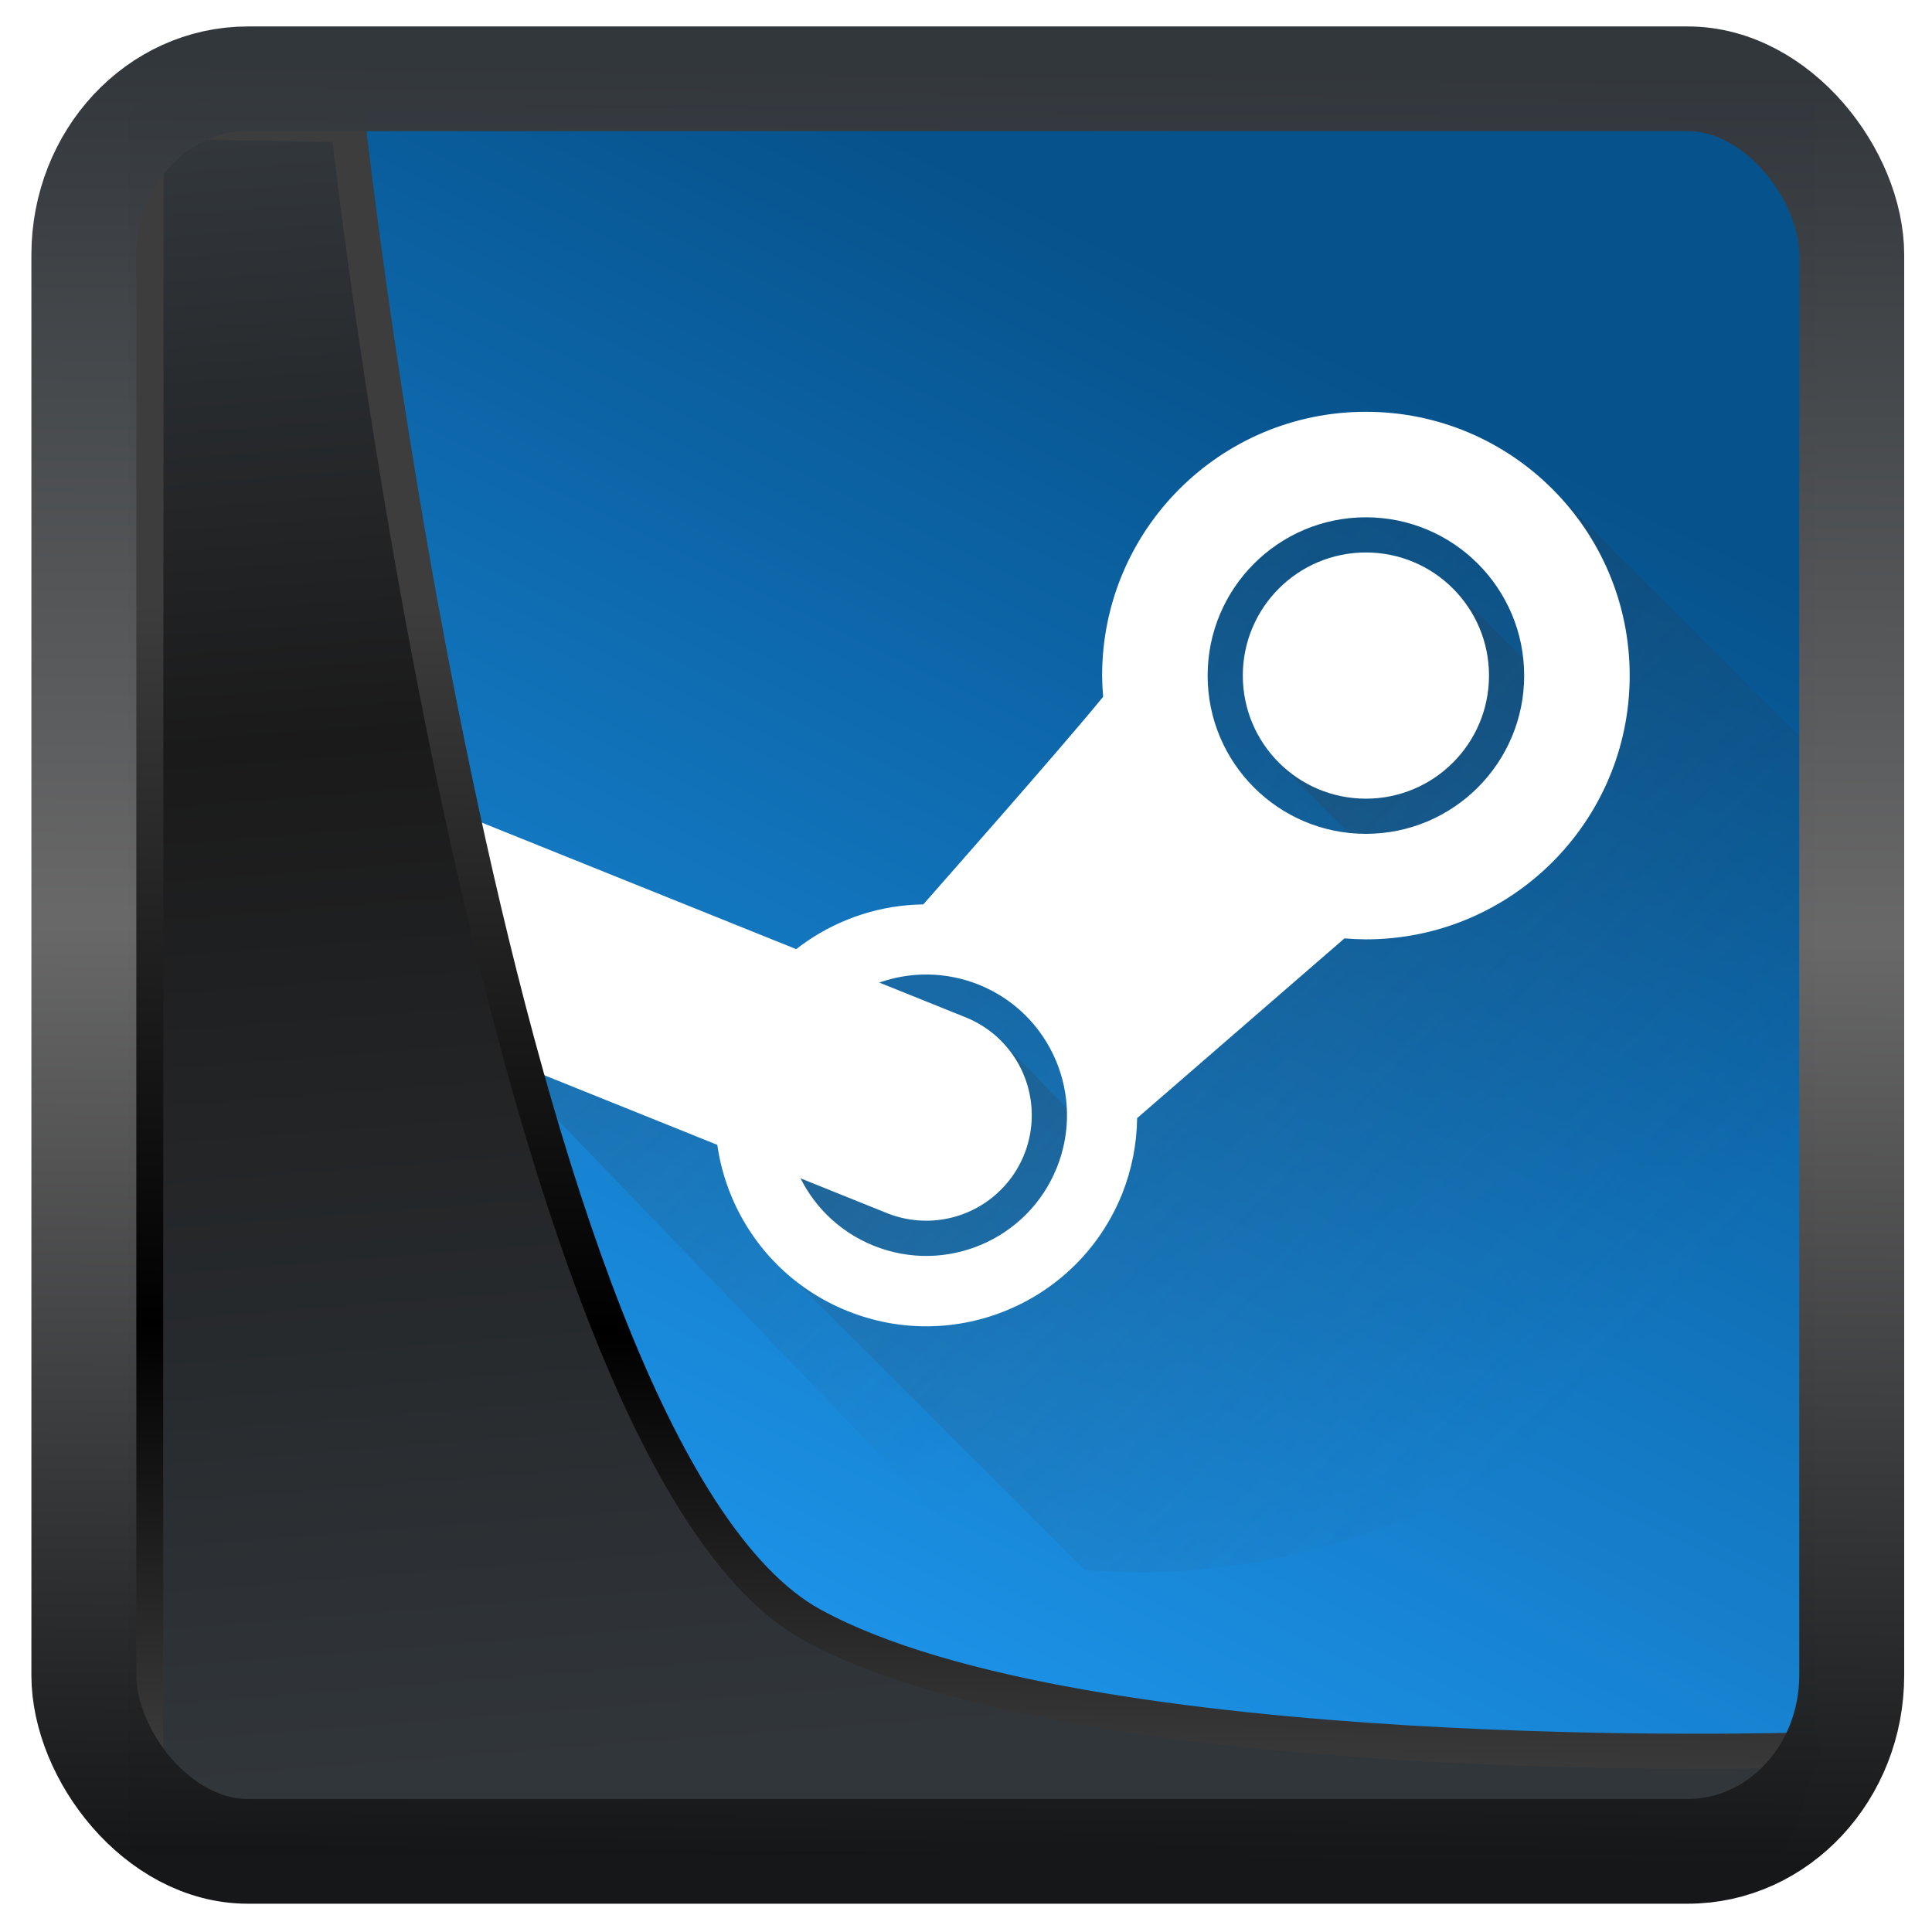 <?xml version="1.0" encoding="UTF-8" standalone="no"?>
<!-- Created with Inkscape (http://www.inkscape.org/) -->

<svg
   width="32"
   height="32"
   version="1.1"
   viewBox="0 0 32 32"
   id="svg22"
   xmlns:xlink="http://www.w3.org/1999/xlink"
   xmlns="http://www.w3.org/2000/svg"
   xmlns:svg="http://www.w3.org/2000/svg">
  <defs
     id="defs12">
    <linearGradient
       id="linearGradient1005-3-3"
       x1="5.253"
       x2="9.382"
       y1="15.383"
       y2="2.942"
       gradientTransform="matrix(1,0,0,1,1.632,-0.617)"
       gradientUnits="userSpaceOnUse">
      <stop
         stop-color="#fa8200"
         offset="0"
         id="stop2" />
      <stop
         stop-color="#ff9600"
         offset=".37"
         id="stop4" />
      <stop
         stop-color="#ffb400"
         offset="1"
         id="stop6" />
    </linearGradient>
    <filter
       id="filter4014"
       x="-0.062"
       y="-0.058"
       width="1.125"
       height="1.115"
       color-interpolation-filters="sRGB">
      <feGaussianBlur
         stdDeviation="1.094"
         id="feGaussianBlur9" />
    </filter>
    <linearGradient
       xlink:href="#linearGradient3487"
       id="linearGradient3403"
       gradientUnits="userSpaceOnUse"
       x1="6.949"
       y1="4.555"
       x2="11.215"
       y2="59.052" />
    <linearGradient
       id="linearGradient3487">
      <stop
         style="stop-color:#32373c;stop-opacity:1"
         offset="0"
         id="stop3481" />
      <stop
         id="stop3483"
         offset="0.368"
         style="stop-color:#1a1a1a;stop-opacity:1" />
      <stop
         style="stop-color:#31363b;stop-opacity:1"
         offset="1"
         id="stop3485" />
    </linearGradient>
    <linearGradient
       xlink:href="#linearGradient20604"
       id="linearGradient20558"
       gradientUnits="userSpaceOnUse"
       x1="25.802"
       y1="20.374"
       x2="25.111"
       y2="58.913" />
    <linearGradient
       id="linearGradient20604">
      <stop
         id="stop20598"
         offset="0"
         style="stop-color:#3d3d3d;stop-opacity:1" />
      <stop
         style="stop-color:#000000;stop-opacity:1"
         offset="0.618"
         id="stop20600" />
      <stop
         id="stop20602"
         offset="1"
         style="stop-color:#3d3d3d;stop-opacity:1" />
    </linearGradient>
    <filter
       style="color-interpolation-filters:sRGB"
       id="filter20720"
       x="-0.017"
       y="-0.016"
       width="1.034"
       height="1.033">
      <feGaussianBlur
         stdDeviation="0.147"
         id="feGaussianBlur20722" />
    </filter>
    <linearGradient
       gradientTransform="translate(0.361,-0.13)"
       xlink:href="#linearGradient4555"
       id="linearGradient4557"
       x1="43.5"
       y1="64.012"
       x2="44.142"
       y2="0.306"
       gradientUnits="userSpaceOnUse" />
    <linearGradient
       id="linearGradient4555">
      <stop
         style="stop-color:#141618;stop-opacity:1"
         offset="0"
         id="stop4551" />
      <stop
         id="stop4559"
         offset="0.518"
         style="stop-color:#686868;stop-opacity:1" />
      <stop
         style="stop-color:#31363b;stop-opacity:1"
         offset="1"
         id="stop4553" />
    </linearGradient>
    <filter
       style="color-interpolation-filters:sRGB"
       id="filter4601"
       x="-0.03"
       width="1.06"
       y="-0.03"
       height="1.06">
      <feGaussianBlur
         stdDeviation="0.015"
         id="feGaussianBlur4603" />
    </filter>
    <linearGradient
       gradientUnits="userSpaceOnUse"
       y2="5.129"
       x2="35.057"
       y1="53.86"
       x1="11.087"
       id="linearGradient4587-3"
       xlink:href="#linearGradient4585"
       gradientTransform="translate(0.361,-0.125)" />
    <linearGradient
       id="linearGradient4585">
      <stop
         id="stop4581"
         offset="0"
         style="stop-color:#1d95eb;stop-opacity:1" />
      <stop
         id="stop4583"
         offset="1"
         style="stop-color:#06528c;stop-opacity:1" />
    </linearGradient>
    <linearGradient
       xlink:href="#shadow-3"
       id="linearGradient4373"
       gradientUnits="userSpaceOnUse"
       gradientTransform="translate(5.978,-17.513)"
       x1="21.085"
       y1="1036.975"
       x2="35.969"
       y2="1049.362" />
    <linearGradient
       id="shadow-3">
      <stop
         style="stop-color:#31363b;stop-opacity:0.208"
         offset="0"
         id="stop18053" />
      <stop
         style="stop-color:#31363b;stop-opacity:0;"
         offset="1"
         id="stop18055" />
    </linearGradient>
    <linearGradient
       xlink:href="#shadow-3"
       id="linearGradient4199"
       x1="21.969"
       y1="1035.362"
       x2="35.969"
       y2="1049.362"
       gradientUnits="userSpaceOnUse"
       gradientTransform="translate(10,-14)" />
    <linearGradient
       xlink:href="#shadow-3"
       id="linearGradient4203"
       gradientUnits="userSpaceOnUse"
       x1="23"
       y1="1035.362"
       x2="36"
       y2="1048.362"
       gradientTransform="translate(13,-1021.362)" />
    <linearGradient
       xlink:href="#shadow-3"
       id="linearGradient4377"
       gradientUnits="userSpaceOnUse"
       gradientTransform="translate(-6.33,-4.852)"
       x1="21.085"
       y1="1036.975"
       x2="35.969"
       y2="1049.362" />
    <linearGradient
       xlink:href="#shadow-3"
       id="linearGradient4381"
       gradientUnits="userSpaceOnUse"
       gradientTransform="translate(-2.87,-1.17)"
       x1="21.969"
       y1="1035.362"
       x2="35.969"
       y2="1049.362" />
    <linearGradient
       xlink:href="#shadow-3"
       id="linearGradient4227"
       gradientUnits="userSpaceOnUse"
       gradientTransform="translate(-15.75,-1005.862)"
       x1="21.475"
       y1="1035.158"
       x2="34.475"
       y2="1048.158" />
  </defs>
  <g
     id="g888"
     transform="matrix(0.438,0,0,0.438,2.212,1.489)">
    <rect
       y="0.601"
       x="1.033"
       height="62.867"
       width="62.567"
       id="rect4539-1"
       style="opacity:1;fill:url(#linearGradient4587-3);fill-opacity:1;stroke:none;stroke-width:1.146;stroke-linejoin:round;stroke-miterlimit:7.8;stroke-dasharray:none;stroke-opacity:0.995" />
    <g
       transform="matrix(1.33,0,0,1.33,6.037,-1338.259)"
       id="g18087">
      <path
         d="m 26.586,1028.025 8.105,-0.42 1.91,-6.755 -5.591,-4.442 -6.871,5.833 z"
         style="fill:url(#linearGradient4373);fill-opacity:1;fill-rule:evenodd;stroke:none;stroke-width:1px;stroke-linecap:butt;stroke-linejoin:miter;stroke-opacity:1"
         id="path18069" />
      <path
         style="fill:url(#linearGradient4199);fill-opacity:1;fill-rule:evenodd;stroke:none;stroke-width:1px;stroke-linecap:butt;stroke-linejoin:miter;stroke-opacity:1"
         d="M 31.028,1028.357 35,1027.362 l 1.977,-2.977 -4,-4 -4.949,4.971 z"
         id="path18071" />
      <path
         style="fill:url(#linearGradient4203);fill-opacity:1;fill-rule:evenodd;stroke:none;stroke-width:1px;stroke-linecap:butt;stroke-linejoin:miter;stroke-opacity:1"
         d="M 35.924,13.33 C 37.207,14.676 38,16.494 38,18.5 c -10e-7,4.142 -3.358,7.5 -7.5,7.5 -0.203,-0.002 -0.407,-0.011 -0.609,-0.029 l -5.896,5.111 c -0.008,0.74 -0.153,1.471 -0.428,2.158 -1.237,3.074 -4.732,4.564 -7.807,3.326 -0.243,-0.098 -0.471,-0.215 -0.693,-0.34 -0.043,-0.024 -0.086,-0.049 -0.129,-0.074 -0.211,-0.125 -0.414,-0.261 -0.605,-0.408 -0.006,-0.005 -0.013,-0.009 -0.02,-0.014 l -0.012,0.002 8.193,8.193 C 22.995,43.969 23.497,43.994 24,44 a 20,20 0 0 0 1.311,-0.047 c 0.067,-0.004 0.133,-0.011 0.199,-0.016 a 20,20 0 0 0 1.846,-0.223 c 0.032,-0.005 0.064,-0.012 0.096,-0.018 a 20,20 0 0 0 1.396,-0.312 c 0.24,-0.06 0.482,-0.117 0.719,-0.186 A 20,20 0 0 0 30.783,42.795 c 0.221,-0.08 0.445,-0.155 0.662,-0.242 a 20,20 0 0 0 1.148,-0.514 C 32.813,41.934 33.035,41.835 33.25,41.723 a 20,20 0 0 0 1.031,-0.592 c 0.232,-0.139 0.468,-0.272 0.693,-0.42 a 20,20 0 0 0 0.953,-0.686 c 0.206,-0.154 0.419,-0.299 0.619,-0.461 a 20,20 0 0 0 0.908,-0.797 c 0.19,-0.173 0.387,-0.339 0.57,-0.52 a 20,20 0 0 0 0.834,-0.893 c 0.163,-0.182 0.335,-0.355 0.492,-0.543 a 20,20 0 0 0 0.863,-1.137 c 0.102,-0.142 0.216,-0.275 0.314,-0.42 a 20,20 0 0 0 3.371,-9.258 c 6.3e-5,-6.43e-4 -6.4e-5,-0.001 0,-0.002 a 20,20 0 0 0 0,-0.006 A 20,20 0 0 0 44,24 20,20 0 0 0 43.779,21.186 Z"
         transform="translate(0,1004.362)"
         id="path18073" />
      <path
         style="fill:url(#linearGradient4377);fill-opacity:1;fill-rule:evenodd;stroke:none;stroke-width:1px;stroke-linecap:butt;stroke-linejoin:miter;stroke-opacity:1"
         d="m 15.316,1040.068 6.359,-0.641 1.358,-7.551 -6.63,-1.768 -3.8,4.573 z"
         id="path18075" />
      <path
         d="m 16.985,1040.234 3.972,-0.416 2.211,-3.445 -3.062,-3.156 -6.933,3.987 z"
         style="fill:url(#linearGradient4381);fill-opacity:1;fill-rule:evenodd;stroke:none;stroke-width:1px;stroke-linecap:butt;stroke-linejoin:miter;stroke-opacity:1"
         id="path18077" />
      <path
         style="fill:url(#linearGradient4227);fill-opacity:1;fill-rule:evenodd;stroke:none;stroke-width:1px;stroke-linecap:butt;stroke-linejoin:miter;stroke-opacity:1"
         d="M 5.77,29.312 19.363,43.432 a 20,20 0 0 0 3.131,0.494 l -8.193,-8.193 -2.002,-4.975 z"
         transform="translate(0,1004.362)"
         id="path18079" />
      <path
         style="opacity:1;fill:#ffffff;fill-opacity:1;stroke:none;stroke-width:1;stroke-linecap:round;stroke-linejoin:round;stroke-miterlimit:4;stroke-dasharray:none;stroke-opacity:1"
         d="m 30.5,11 c -4.142,0 -7.5,3.358 -7.5,7.5 0.002,0.201 0.011,0.403 0.029,0.604 -1.29,1.576 -4.805,5.547 -5.113,5.902 -2.417,0.033 -4.578,1.513 -5.482,3.754 -1.237,3.074 0.252,6.57 3.326,7.807 3.074,1.237 6.57,-0.252 7.807,-3.326 0.274,-0.687 0.419,-1.419 0.428,-2.158 l 5.896,-5.111 C 30.093,25.989 30.297,25.999 30.5,26 34.642,26 38,22.642 38,18.5 38,14.358 34.642,11 30.5,11 Z m 0,3 c 2.485,0 4.5,2.015 4.5,4.5 -10e-7,2.485 -2.015,4.5 -4.5,4.5 -2.485,0 -4.5,-2.015 -4.5,-4.5 1e-6,-2.485 2.015,-4.5 4.5,-4.5 z M 18.047,27 c 0.496,0.006 0.987,0.104 1.447,0.289 2.05,0.825 3.042,3.156 2.217,5.205 -0.825,2.05 -3.156,3.042 -5.205,2.217 C 14.456,33.886 13.464,31.555 14.289,29.506 14.905,27.976 16.397,26.981 18.047,27 Z"
         transform="translate(0,1004.362)"
         id="path18081" />
      <circle
         r="3.5"
         style="opacity:1;fill:#ffffff;fill-opacity:1;stroke:none;stroke-width:1;stroke-linecap:round;stroke-linejoin:round;stroke-miterlimit:4;stroke-dasharray:none;stroke-opacity:1"
         cx="30.5"
         cy="1022.862"
         id="ellipse18083" />
      <path
         style="opacity:1;fill:#ffffff;fill-opacity:1;stroke:none;stroke-width:1;stroke-linecap:round;stroke-linejoin:round;stroke-miterlimit:4;stroke-dasharray:none;stroke-opacity:1"
         d="M 5.072,22.564 A 19,19 0 0 0 5,24 19,19 0 0 0 5.77,29.312 l 11.111,4.471 a 3,3 0 0 0 3.902,-1.664 3,3 0 0 0 -1.664,-3.902 z"
         transform="translate(0,1004.362)"
         id="path18085" />
    </g>
  </g>
  <path
     style="display:inline;mix-blend-mode:normal;fill:url(#linearGradient3403);fill-opacity:1;stroke:url(#linearGradient20558);stroke-width:1.162;stroke-linecap:butt;stroke-linejoin:round;stroke-miterlimit:4;stroke-dasharray:none;stroke-opacity:1;filter:url(#filter20720)"
     d="M 4.704,3.981 4.691,60.802 H 58.595 l 1.022,-2.866 c 0,0 -23.875,0.766 -32.844,-4.14 C 16.258,48.042 11.401,4.098 11.401,4.098 Z"
     id="path1686"
     transform="matrix(0.5,0,0,0.5,0.066,0.017)" />
  <rect
     style="display:inline;fill:none;fill-opacity:1;stroke:url(#linearGradient4557);stroke-width:3.714;stroke-linejoin:round;stroke-miterlimit:7.8;stroke-dasharray:none;stroke-opacity:0.995;filter:url(#filter4601)"
     id="rect4539"
     width="62.567"
     height="62.867"
     x="1.032"
     y="0.596"
     ry="6.245"
     rx="5.803"
     transform="matrix(0.468,0,0,0.467,0.906,1.027)" />
</svg>
